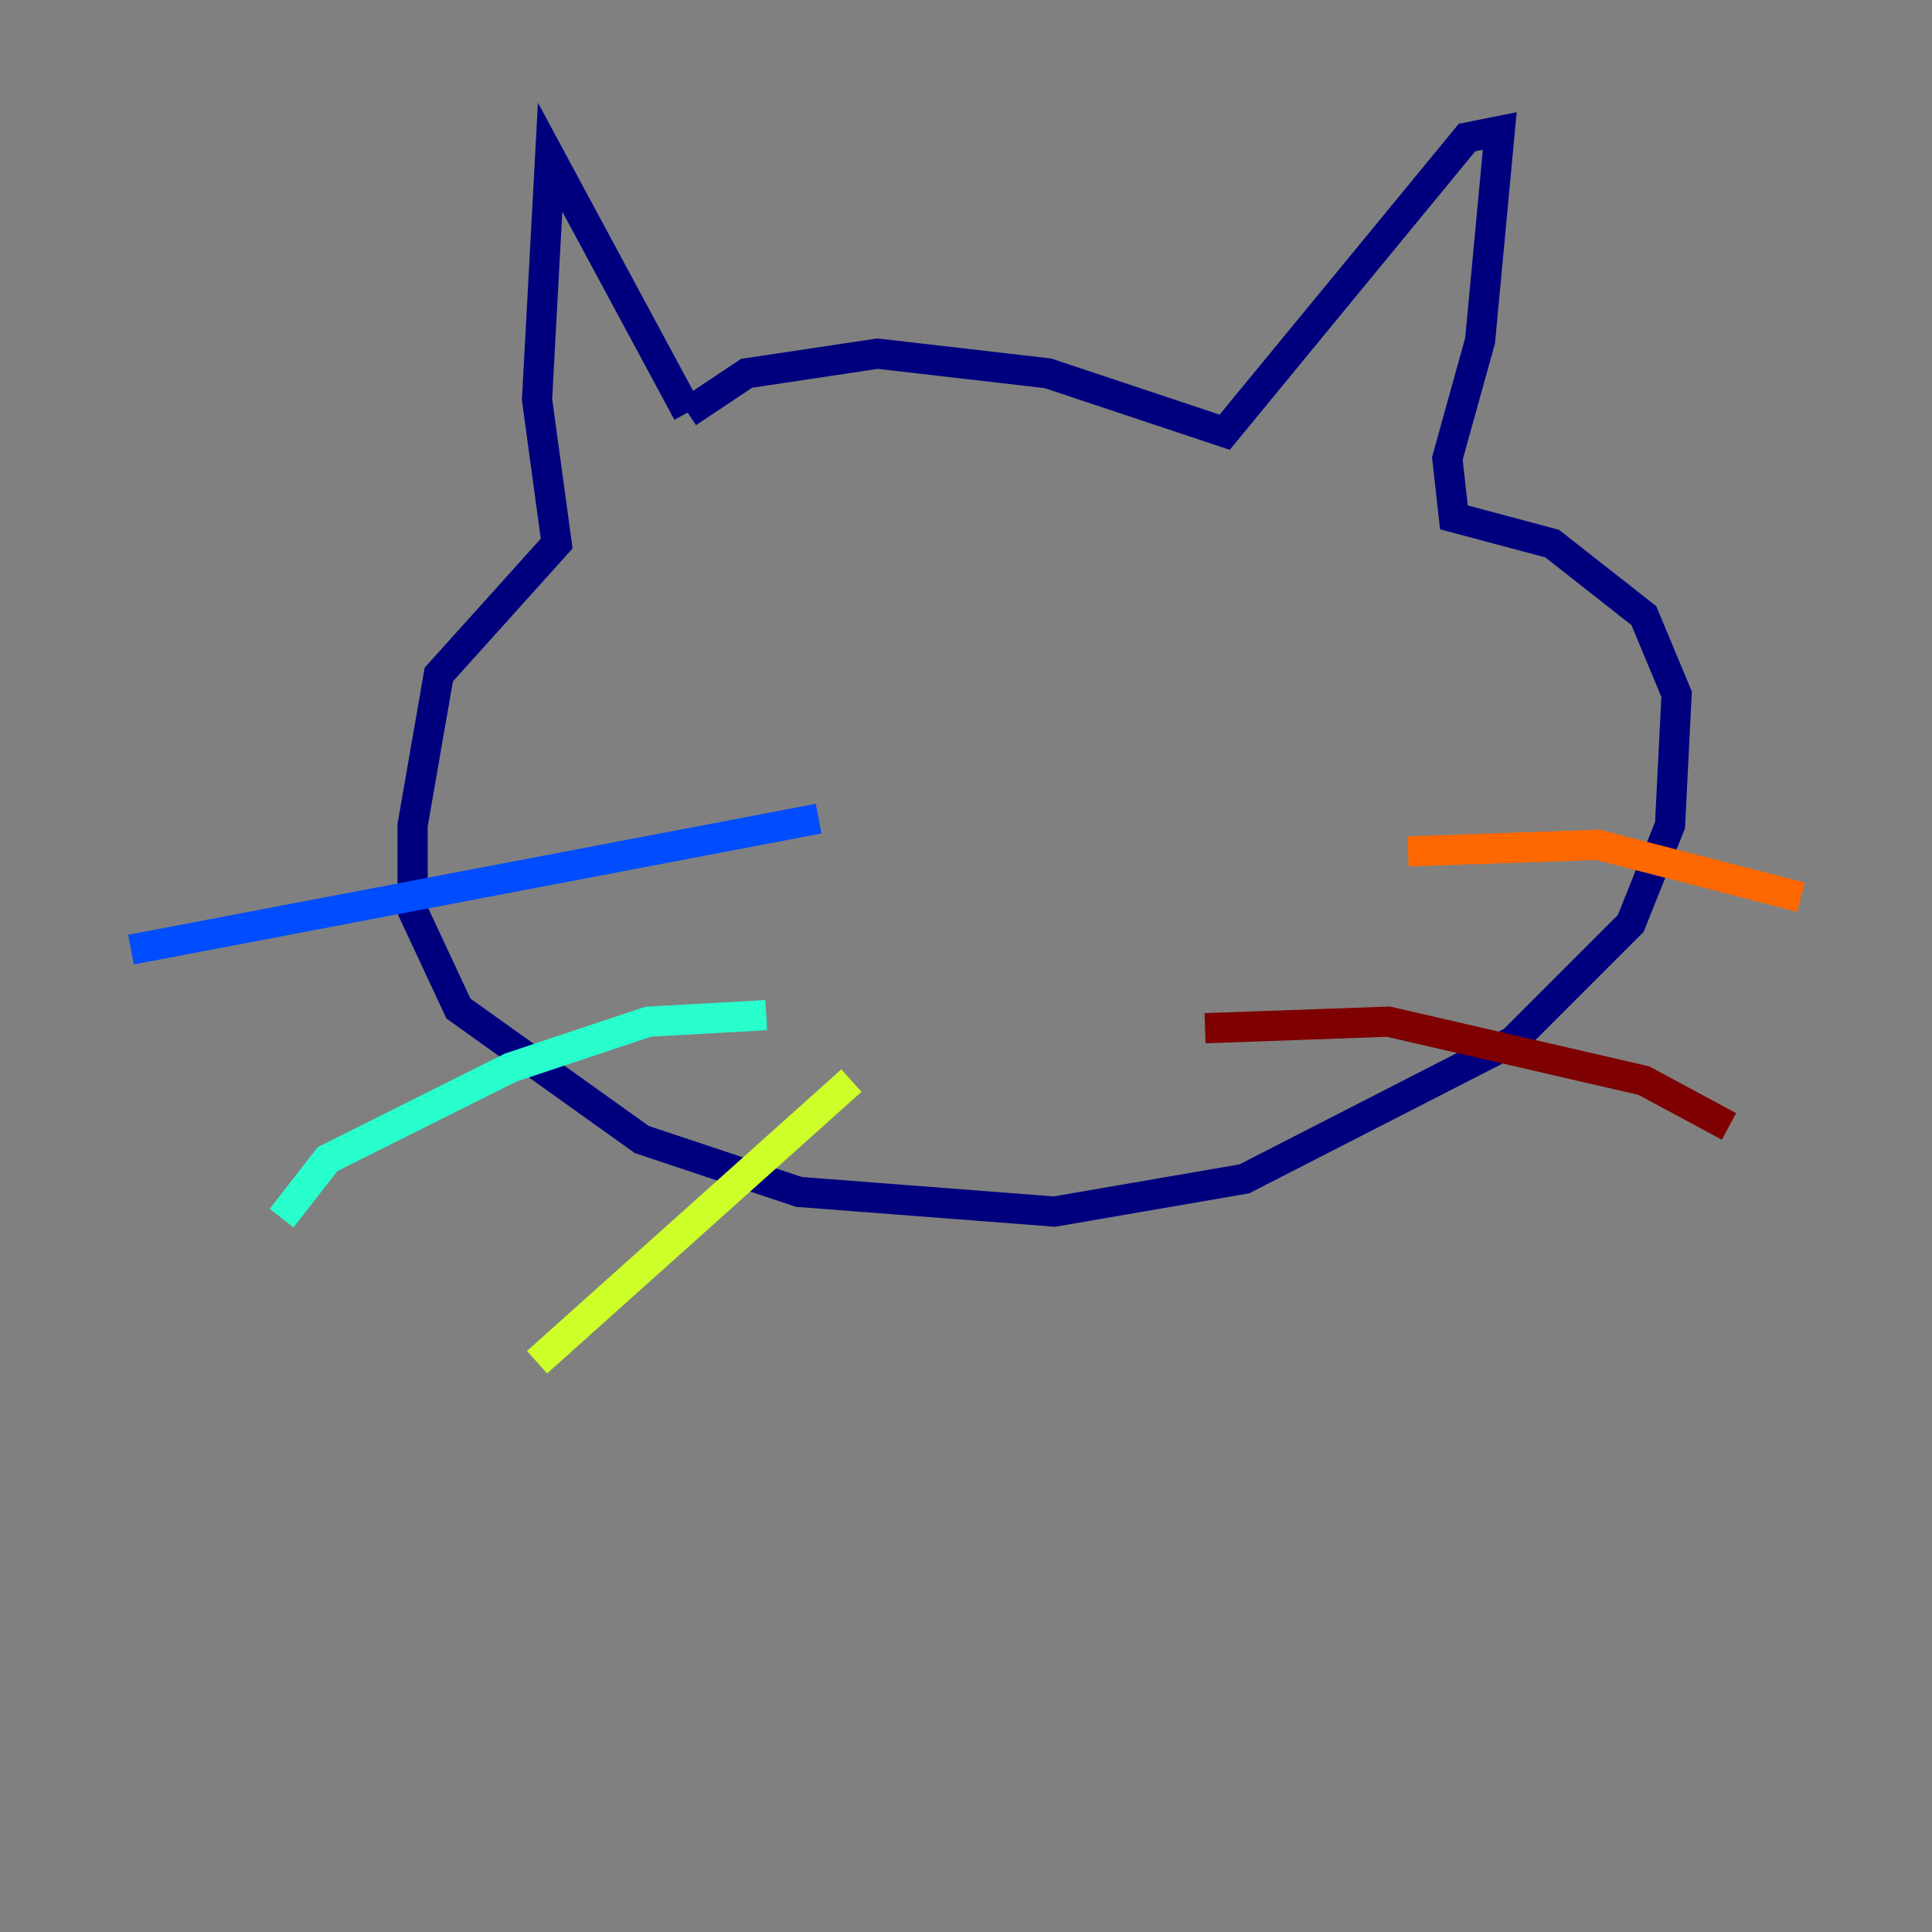 <?xml version="1.0" encoding="utf-8" ?>
<svg baseProfile="tiny" height="128" version="1.2" viewBox="0,0,128,128" width="128" xmlns="http://www.w3.org/2000/svg" xmlns:ev="http://www.w3.org/2001/xml-events" xmlns:xlink="http://www.w3.org/1999/xlink"><rect x="0" y="0" width="128" height="128" fill="#808080" stroke="none"/><defs /><polyline fill="none" points="45.559,27.336 36.447,10.414 35.58,26.468 36.881,36.014 29.071,44.691 27.336,54.671 27.336,60.312 30.373,66.82 42.522,75.498 52.936,78.969 69.858,80.271 82.441,78.102 100.231,68.99 108.041,61.18 110.644,54.671 111.078,45.993 108.909,40.786 102.834,36.014 96.325,34.278 95.891,30.373 98.061,22.563 99.363,8.678 97.193,9.112 81.139,28.637 69.424,24.732 58.142,23.43 49.464,24.732 45.559,27.336" stroke="#00007f" stroke-width="2" /><polyline fill="none" points="54.237,54.237 8.678,62.915" stroke="#004cff" stroke-width="2" /><polyline fill="none" points="50.766,67.254 42.956,67.688 33.844,70.725 21.695,76.8 18.658,80.705" stroke="#29ffcd" stroke-width="2" /><polyline fill="none" points="56.407,71.593 35.58,90.251" stroke="#cdff29" stroke-width="2" /><polyline fill="none" points="93.288,56.407 105.871,55.973 119.322,59.444" stroke="#ff6700" stroke-width="2" /><polyline fill="none" points="79.837,68.122 91.986,67.688 108.909,71.593 114.549,74.63" stroke="#7f0000" stroke-width="2" /></svg>